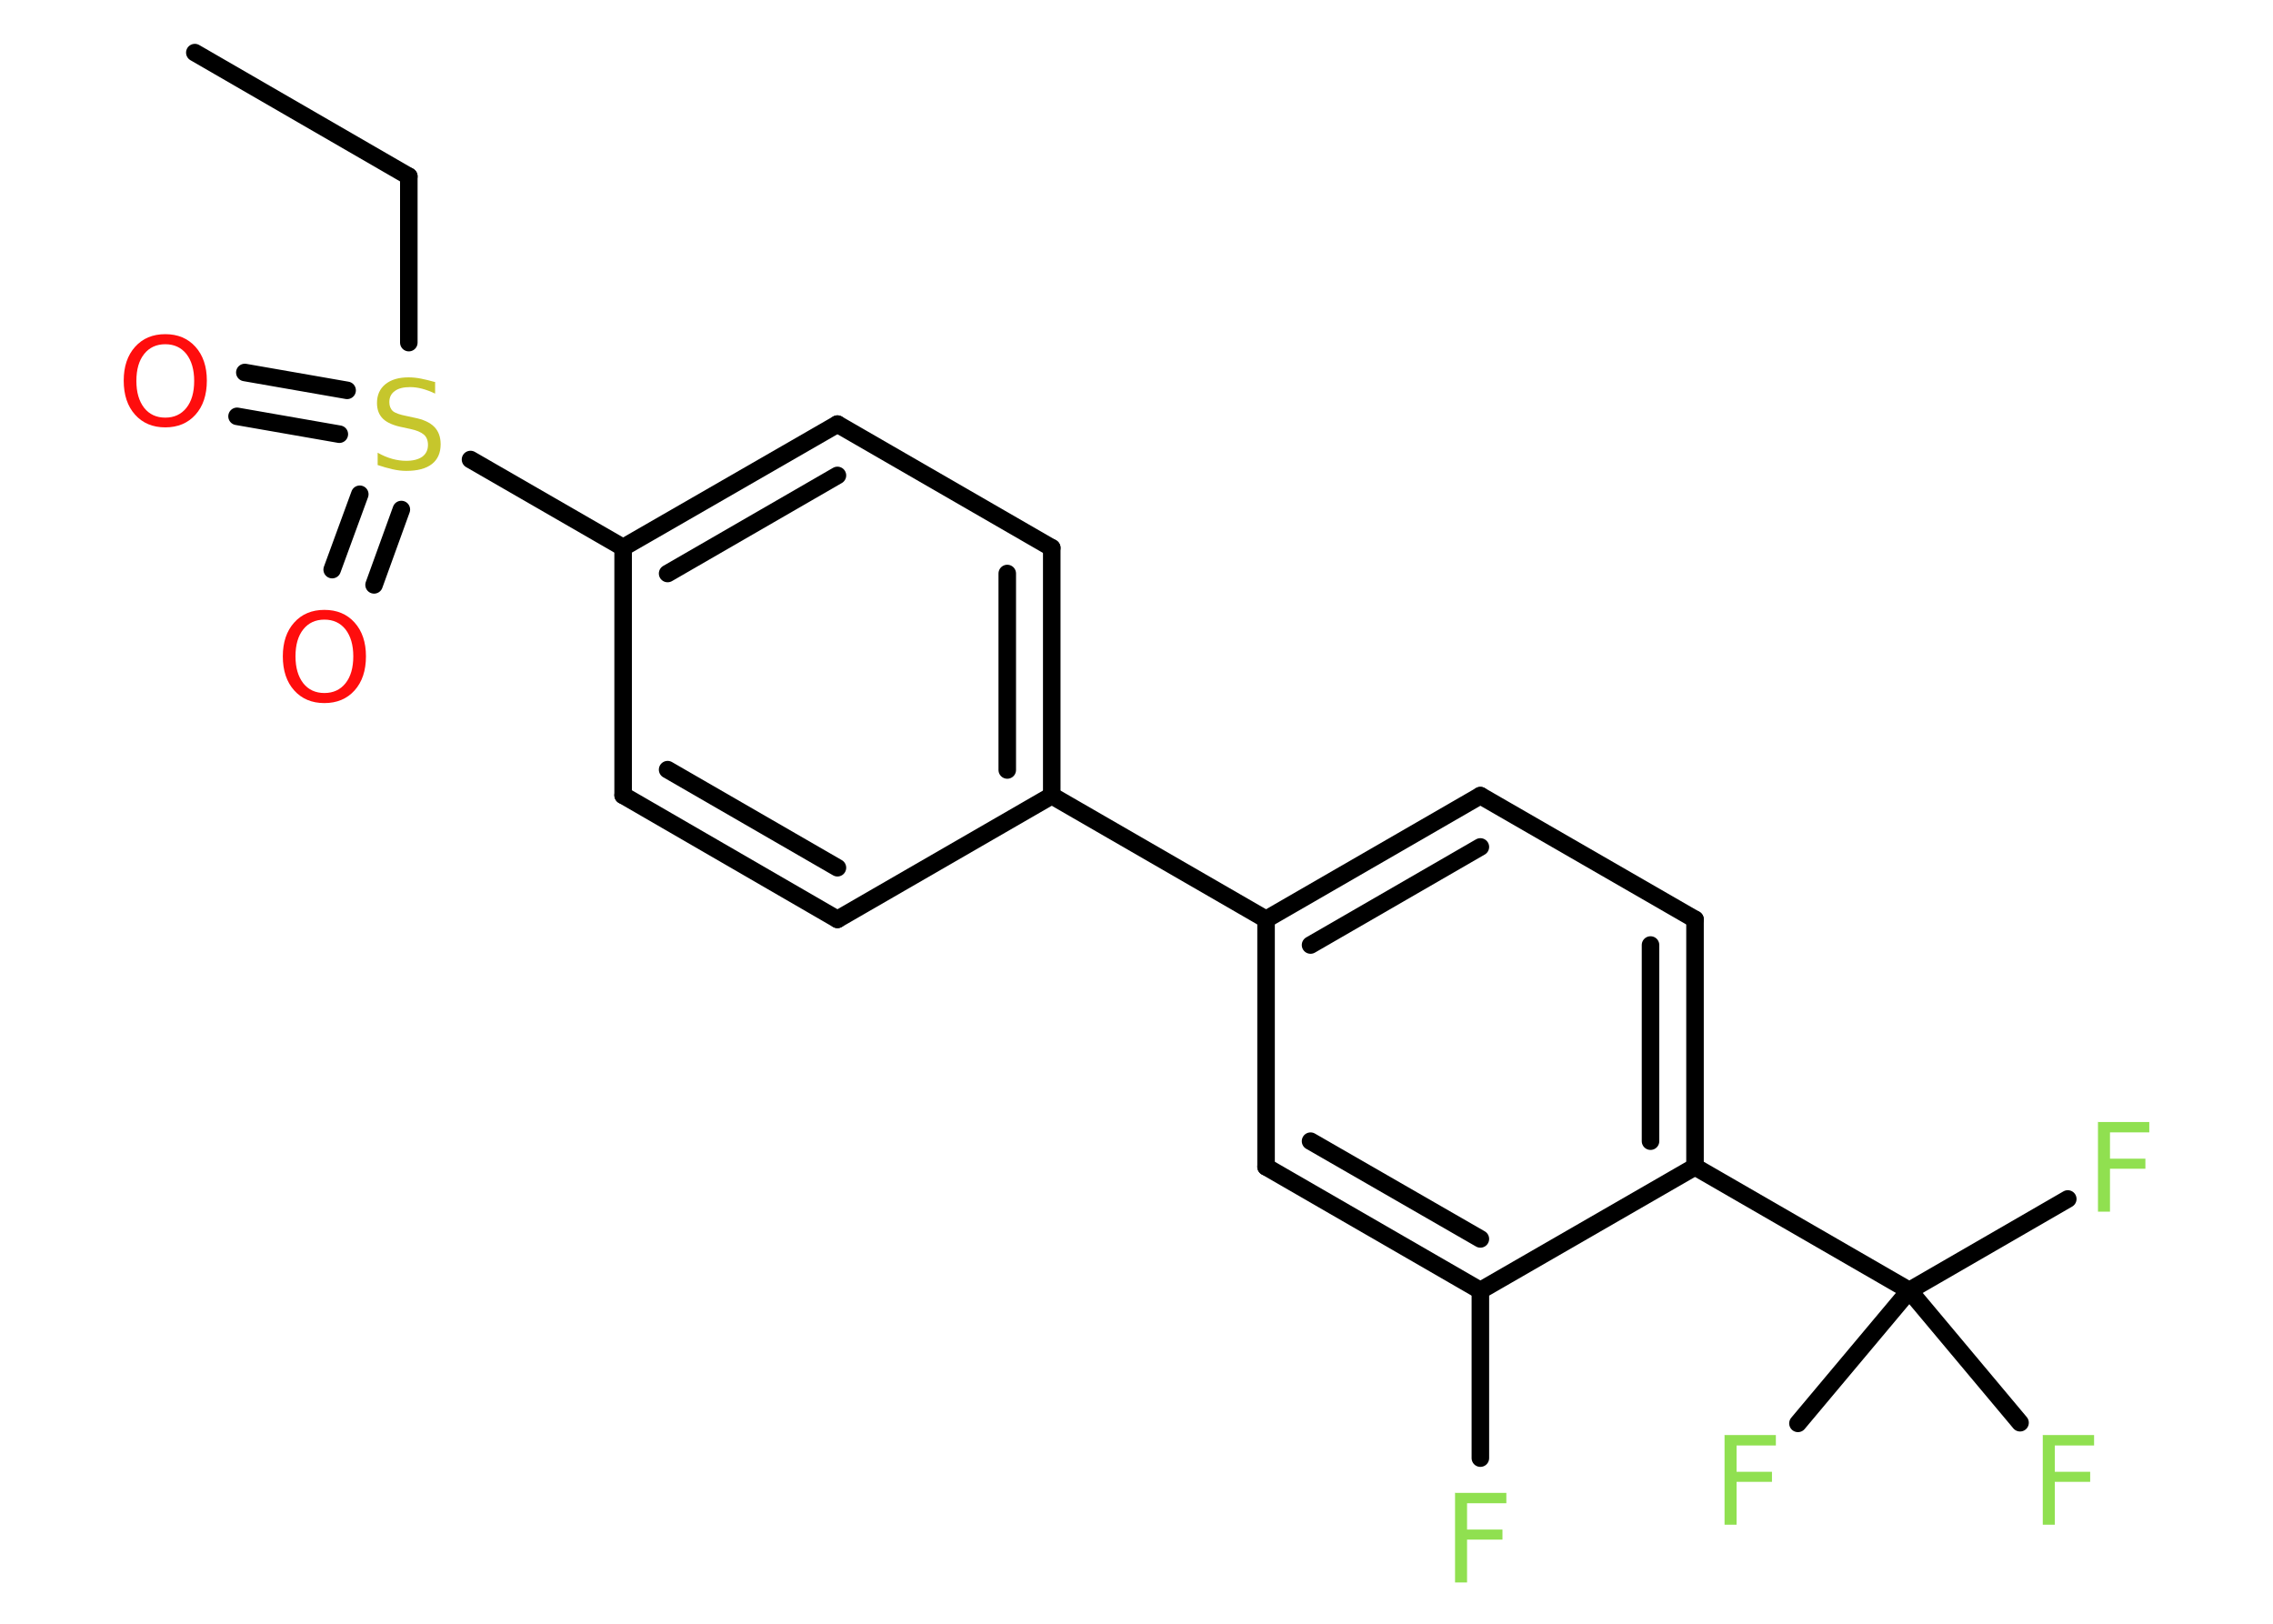 <?xml version='1.0' encoding='UTF-8'?>
<!DOCTYPE svg PUBLIC "-//W3C//DTD SVG 1.1//EN" "http://www.w3.org/Graphics/SVG/1.1/DTD/svg11.dtd">
<svg version='1.2' xmlns='http://www.w3.org/2000/svg' xmlns:xlink='http://www.w3.org/1999/xlink' width='70.0mm' height='50.0mm' viewBox='0 0 70.0 50.0'>
  <desc>Generated by the Chemistry Development Kit (http://github.com/cdk)</desc>
  <g stroke-linecap='round' stroke-linejoin='round' stroke='#000000' stroke-width='.54' fill='#90E050'>
    <rect x='.0' y='.0' width='70.0' height='50.0' fill='#FFFFFF' stroke='none'/>
    <g id='mol1' class='mol'>
      <line id='mol1bnd1' class='bond' x1='6.0' y1='1.62' x2='12.59' y2='5.43'/>
      <line id='mol1bnd2' class='bond' x1='12.59' y1='5.43' x2='12.59' y2='10.55'/>
      <g id='mol1bnd3' class='bond'>
        <line x1='10.45' y1='13.37' x2='7.3' y2='12.82'/>
        <line x1='10.69' y1='12.02' x2='7.54' y2='11.47'/>
      </g>
      <g id='mol1bnd4' class='bond'>
        <line x1='12.36' y1='15.69' x2='11.52' y2='18.01'/>
        <line x1='11.08' y1='15.22' x2='10.23' y2='17.54'/>
      </g>
      <line id='mol1bnd5' class='bond' x1='14.49' y1='14.15' x2='19.19' y2='16.86'/>
      <g id='mol1bnd6' class='bond'>
        <line x1='25.79' y1='13.06' x2='19.19' y2='16.86'/>
        <line x1='25.79' y1='14.64' x2='20.56' y2='17.66'/>
      </g>
      <line id='mol1bnd7' class='bond' x1='25.79' y1='13.06' x2='32.39' y2='16.87'/>
      <g id='mol1bnd8' class='bond'>
        <line x1='32.39' y1='24.5' x2='32.39' y2='16.87'/>
        <line x1='31.02' y1='23.71' x2='31.02' y2='17.66'/>
      </g>
      <line id='mol1bnd9' class='bond' x1='32.39' y1='24.5' x2='38.99' y2='28.31'/>
      <g id='mol1bnd10' class='bond'>
        <line x1='45.59' y1='24.5' x2='38.99' y2='28.31'/>
        <line x1='45.59' y1='26.08' x2='40.36' y2='29.1'/>
      </g>
      <line id='mol1bnd11' class='bond' x1='45.59' y1='24.5' x2='52.2' y2='28.31'/>
      <g id='mol1bnd12' class='bond'>
        <line x1='52.2' y1='35.93' x2='52.2' y2='28.31'/>
        <line x1='50.83' y1='35.14' x2='50.83' y2='29.1'/>
      </g>
      <line id='mol1bnd13' class='bond' x1='52.2' y1='35.93' x2='58.8' y2='39.74'/>
      <line id='mol1bnd14' class='bond' x1='58.8' y1='39.74' x2='63.68' y2='36.92'/>
      <line id='mol1bnd15' class='bond' x1='58.8' y1='39.74' x2='55.37' y2='43.83'/>
      <line id='mol1bnd16' class='bond' x1='58.8' y1='39.74' x2='62.21' y2='43.81'/>
      <line id='mol1bnd17' class='bond' x1='52.2' y1='35.93' x2='45.59' y2='39.74'/>
      <line id='mol1bnd18' class='bond' x1='45.59' y1='39.74' x2='45.59' y2='44.9'/>
      <g id='mol1bnd19' class='bond'>
        <line x1='38.99' y1='35.93' x2='45.59' y2='39.74'/>
        <line x1='40.36' y1='35.14' x2='45.59' y2='38.15'/>
      </g>
      <line id='mol1bnd20' class='bond' x1='38.99' y1='28.31' x2='38.99' y2='35.93'/>
      <line id='mol1bnd21' class='bond' x1='32.39' y1='24.5' x2='25.79' y2='28.31'/>
      <g id='mol1bnd22' class='bond'>
        <line x1='19.19' y1='24.49' x2='25.79' y2='28.31'/>
        <line x1='20.56' y1='23.7' x2='25.79' y2='26.72'/>
      </g>
      <line id='mol1bnd23' class='bond' x1='19.19' y1='16.86' x2='19.19' y2='24.49'/>
      <path id='mol1atm3' class='atom' d='M13.4 11.76v.36q-.21 -.1 -.4 -.15q-.19 -.05 -.37 -.05q-.31 .0 -.47 .12q-.17 .12 -.17 .34q.0 .18 .11 .28q.11 .09 .42 .15l.23 .05q.42 .08 .62 .28q.2 .2 .2 .54q.0 .4 -.27 .61q-.27 .21 -.79 .21q-.2 .0 -.42 -.05q-.22 -.05 -.46 -.13v-.38q.23 .13 .45 .19q.22 .06 .43 .06q.32 .0 .5 -.13q.17 -.13 .17 -.36q.0 -.21 -.13 -.32q-.13 -.11 -.41 -.17l-.23 -.05q-.42 -.08 -.61 -.26q-.19 -.18 -.19 -.49q.0 -.37 .26 -.58q.26 -.21 .71 -.21q.19 .0 .39 .04q.2 .04 .41 .1z' stroke='none' fill='#C6C62C'/>
      <path id='mol1atm4' class='atom' d='M5.09 10.6q-.41 .0 -.65 .3q-.24 .3 -.24 .83q.0 .52 .24 .83q.24 .3 .65 .3q.41 .0 .65 -.3q.24 -.3 .24 -.83q.0 -.52 -.24 -.83q-.24 -.3 -.65 -.3zM5.09 10.29q.58 .0 .93 .39q.35 .39 .35 1.04q.0 .66 -.35 1.05q-.35 .39 -.93 .39q-.58 .0 -.93 -.39q-.35 -.39 -.35 -1.05q.0 -.65 .35 -1.04q.35 -.39 .93 -.39z' stroke='none' fill='#FF0D0D'/>
      <path id='mol1atm5' class='atom' d='M9.99 19.08q-.41 .0 -.65 .3q-.24 .3 -.24 .83q.0 .52 .24 .83q.24 .3 .65 .3q.41 .0 .65 -.3q.24 -.3 .24 -.83q.0 -.52 -.24 -.83q-.24 -.3 -.65 -.3zM9.99 18.78q.58 .0 .93 .39q.35 .39 .35 1.04q.0 .66 -.35 1.05q-.35 .39 -.93 .39q-.58 .0 -.93 -.39q-.35 -.39 -.35 -1.05q.0 -.65 .35 -1.04q.35 -.39 .93 -.39z' stroke='none' fill='#FF0D0D'/>
      <path id='mol1atm15' class='atom' d='M64.6 34.55h1.59v.32h-1.21v.81h1.09v.31h-1.09v1.32h-.37v-2.77z' stroke='none'/>
      <path id='mol1atm16' class='atom' d='M53.1 44.19h1.59v.32h-1.21v.81h1.09v.31h-1.09v1.32h-.37v-2.77z' stroke='none'/>
      <path id='mol1atm17' class='atom' d='M62.9 44.19h1.59v.32h-1.21v.81h1.09v.31h-1.09v1.32h-.37v-2.77z' stroke='none'/>
      <path id='mol1atm19' class='atom' d='M44.8 45.97h1.59v.32h-1.21v.81h1.09v.31h-1.09v1.32h-.37v-2.77z' stroke='none'/>
    </g>
  </g>
</svg>
